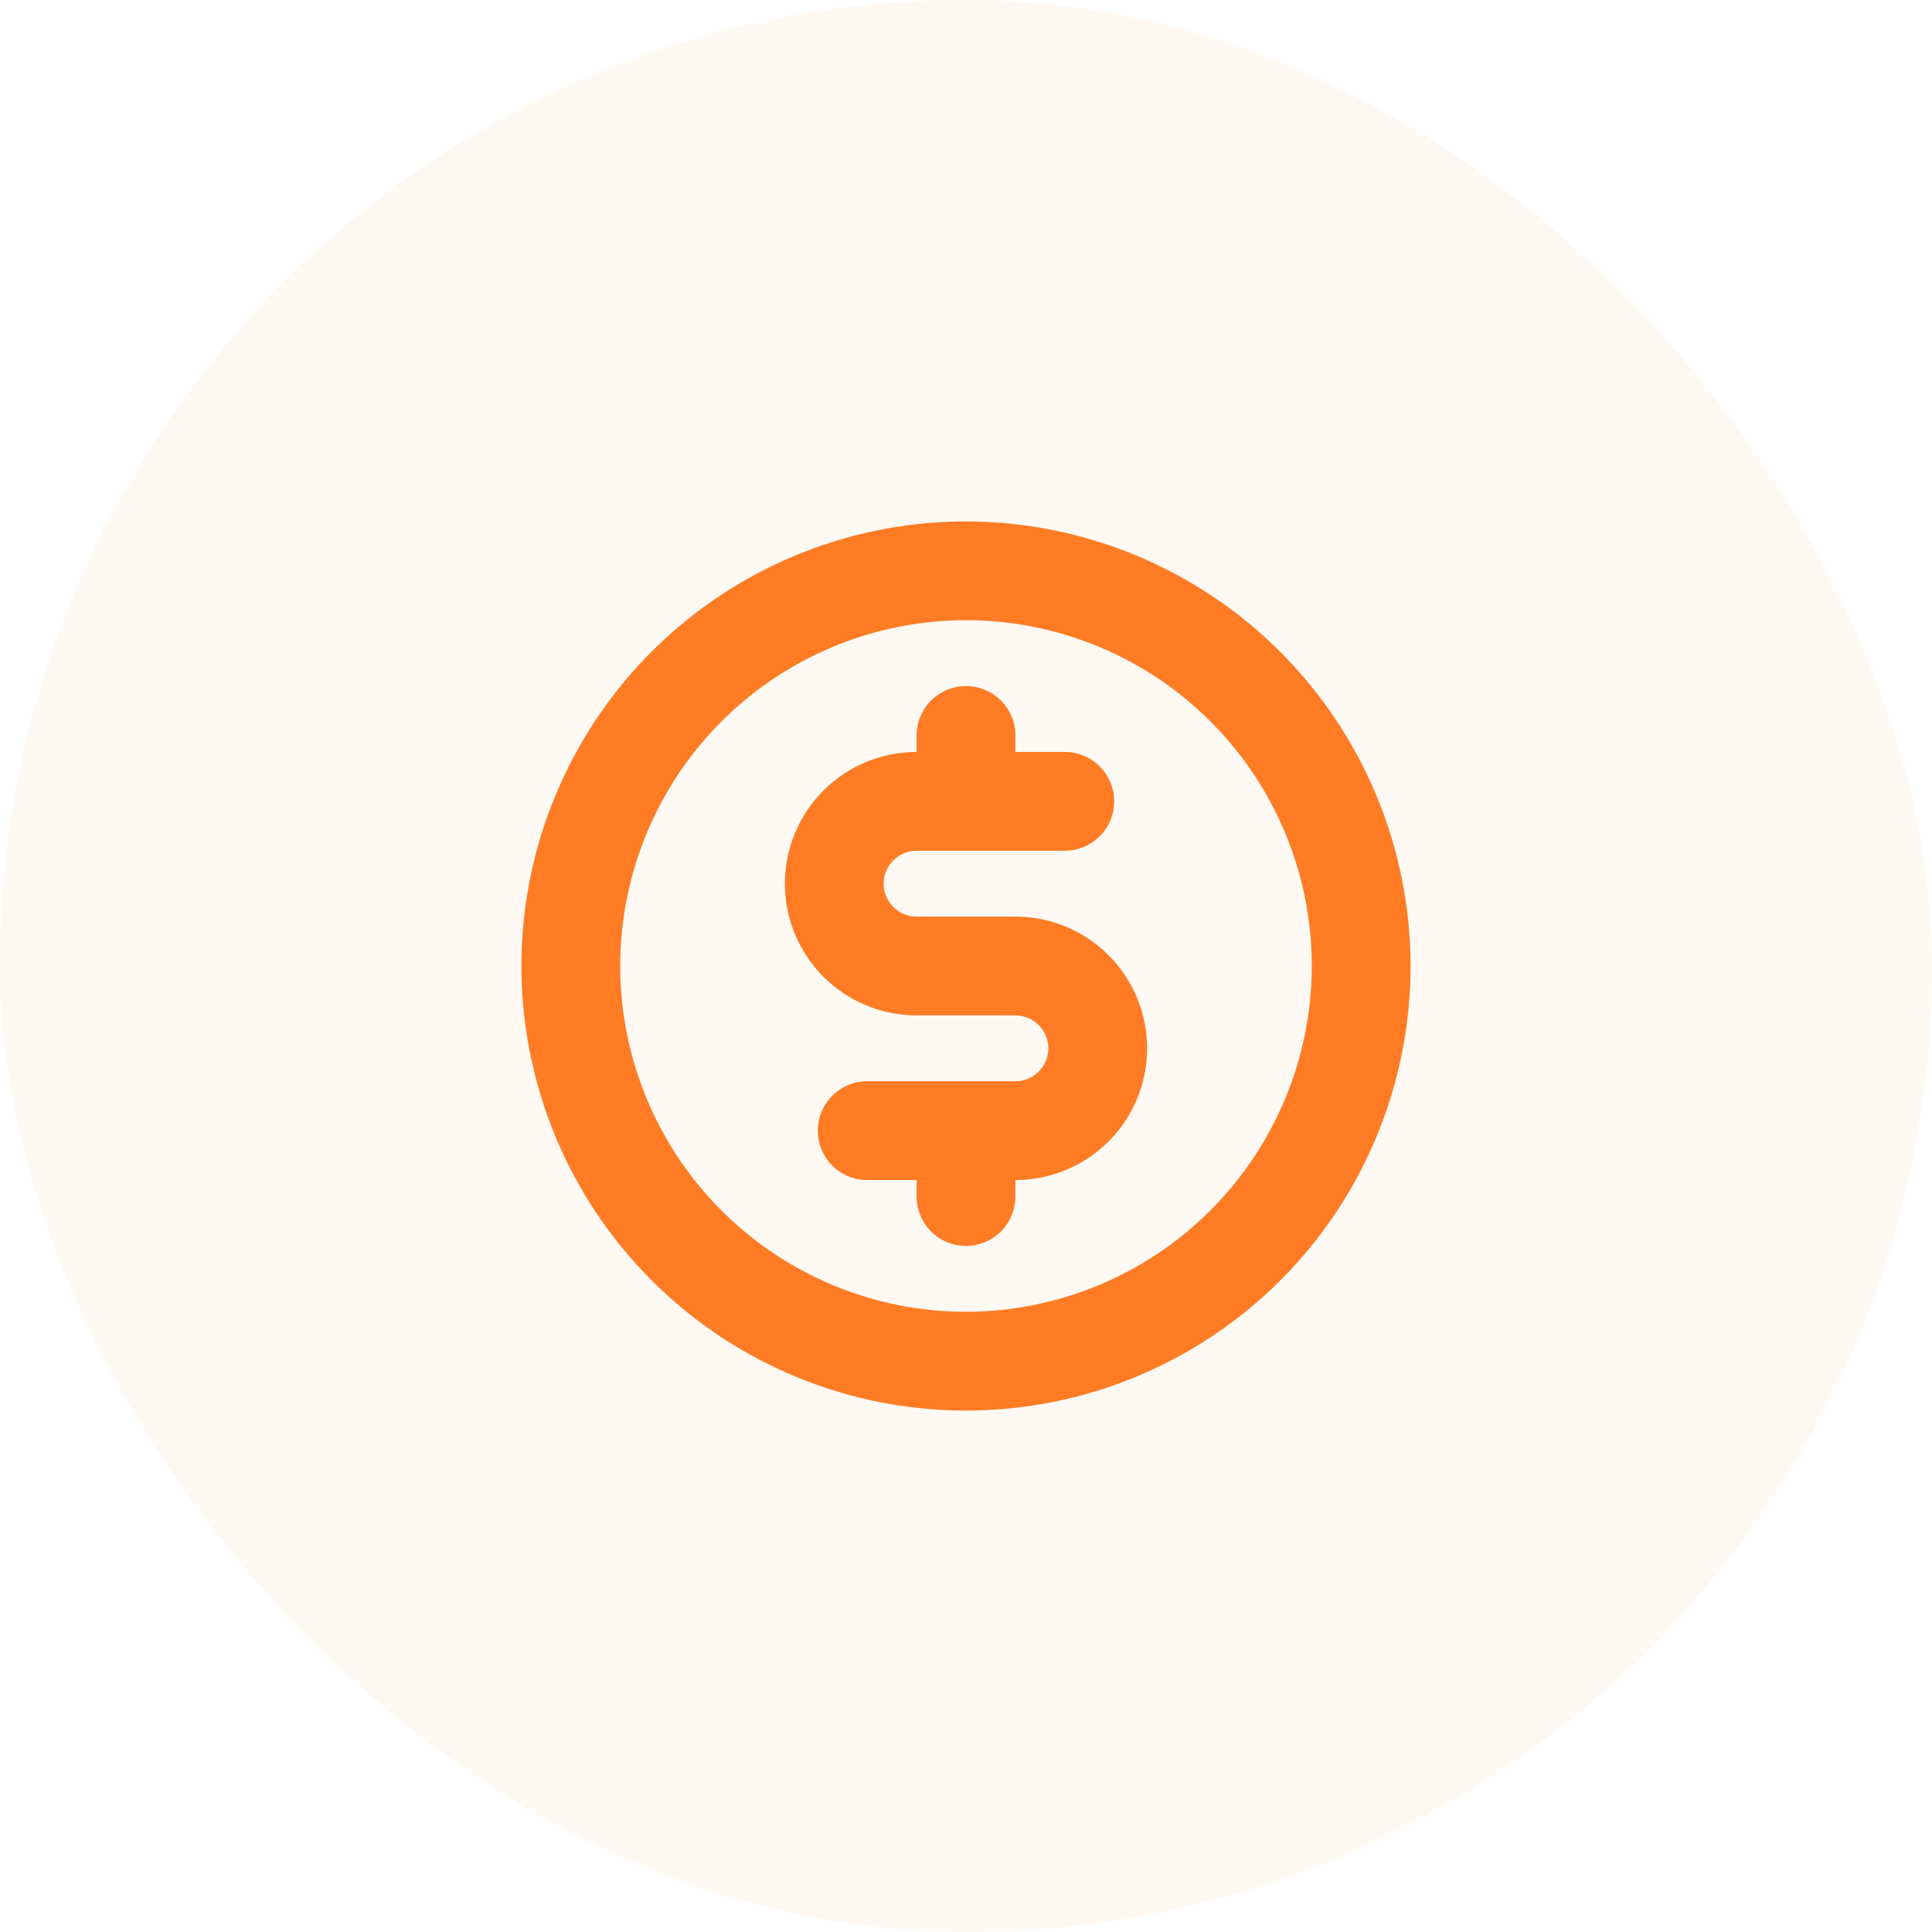 <svg width="44" height="44" viewBox="0 0 44 44" fill="none" xmlns="http://www.w3.org/2000/svg">
<rect width="44" height="44" rx="22" fill="#FF7C24" fill-opacity="0.05"/>
<path d="M22 11.875C19.997 11.875 18.04 12.469 16.375 13.581C14.71 14.694 13.412 16.275 12.646 18.125C11.879 19.975 11.679 22.011 12.07 23.975C12.46 25.939 13.425 27.744 14.841 29.16C16.257 30.576 18.061 31.54 20.025 31.93C21.989 32.321 24.025 32.121 25.875 31.354C27.725 30.588 29.306 29.29 30.419 27.625C31.531 25.96 32.125 24.003 32.125 22C32.122 19.316 31.054 16.742 29.156 14.844C27.258 12.946 24.684 11.878 22 11.875ZM22 29.875C20.442 29.875 18.92 29.413 17.625 28.548C16.33 27.683 15.32 26.453 14.725 25.014C14.128 23.575 13.973 21.991 14.276 20.464C14.58 18.936 15.33 17.533 16.431 16.431C17.533 15.33 18.936 14.58 20.464 14.276C21.991 13.973 23.575 14.128 25.014 14.724C26.453 15.32 27.683 16.33 28.548 17.625C29.413 18.92 29.875 20.442 29.875 22C29.873 24.088 29.042 26.09 27.566 27.566C26.09 29.042 24.088 29.873 22 29.875ZM26.125 23.875C26.125 24.671 25.809 25.434 25.246 25.996C24.684 26.559 23.921 26.875 23.125 26.875V27.25C23.125 27.548 23.006 27.834 22.796 28.046C22.584 28.256 22.298 28.375 22 28.375C21.702 28.375 21.416 28.256 21.204 28.046C20.994 27.834 20.875 27.548 20.875 27.25V26.875H19.75C19.452 26.875 19.166 26.756 18.954 26.546C18.744 26.334 18.625 26.048 18.625 25.75C18.625 25.452 18.744 25.166 18.954 24.954C19.166 24.744 19.452 24.625 19.75 24.625H23.125C23.324 24.625 23.515 24.546 23.655 24.405C23.796 24.265 23.875 24.074 23.875 23.875C23.875 23.676 23.796 23.485 23.655 23.345C23.515 23.204 23.324 23.125 23.125 23.125H20.875C20.079 23.125 19.316 22.809 18.754 22.246C18.191 21.684 17.875 20.921 17.875 20.125C17.875 19.329 18.191 18.566 18.754 18.004C19.316 17.441 20.079 17.125 20.875 17.125V16.75C20.875 16.452 20.994 16.166 21.204 15.954C21.416 15.743 21.702 15.625 22 15.625C22.298 15.625 22.584 15.743 22.796 15.954C23.006 16.166 23.125 16.452 23.125 16.75V17.125H24.25C24.548 17.125 24.834 17.244 25.046 17.454C25.256 17.666 25.375 17.952 25.375 18.25C25.375 18.548 25.256 18.834 25.046 19.046C24.834 19.256 24.548 19.375 24.25 19.375H20.875C20.676 19.375 20.485 19.454 20.345 19.595C20.204 19.735 20.125 19.926 20.125 20.125C20.125 20.324 20.204 20.515 20.345 20.655C20.485 20.796 20.676 20.875 20.875 20.875H23.125C23.921 20.875 24.684 21.191 25.246 21.754C25.809 22.316 26.125 23.079 26.125 23.875Z" fill="#FF7C24"/>
</svg>
